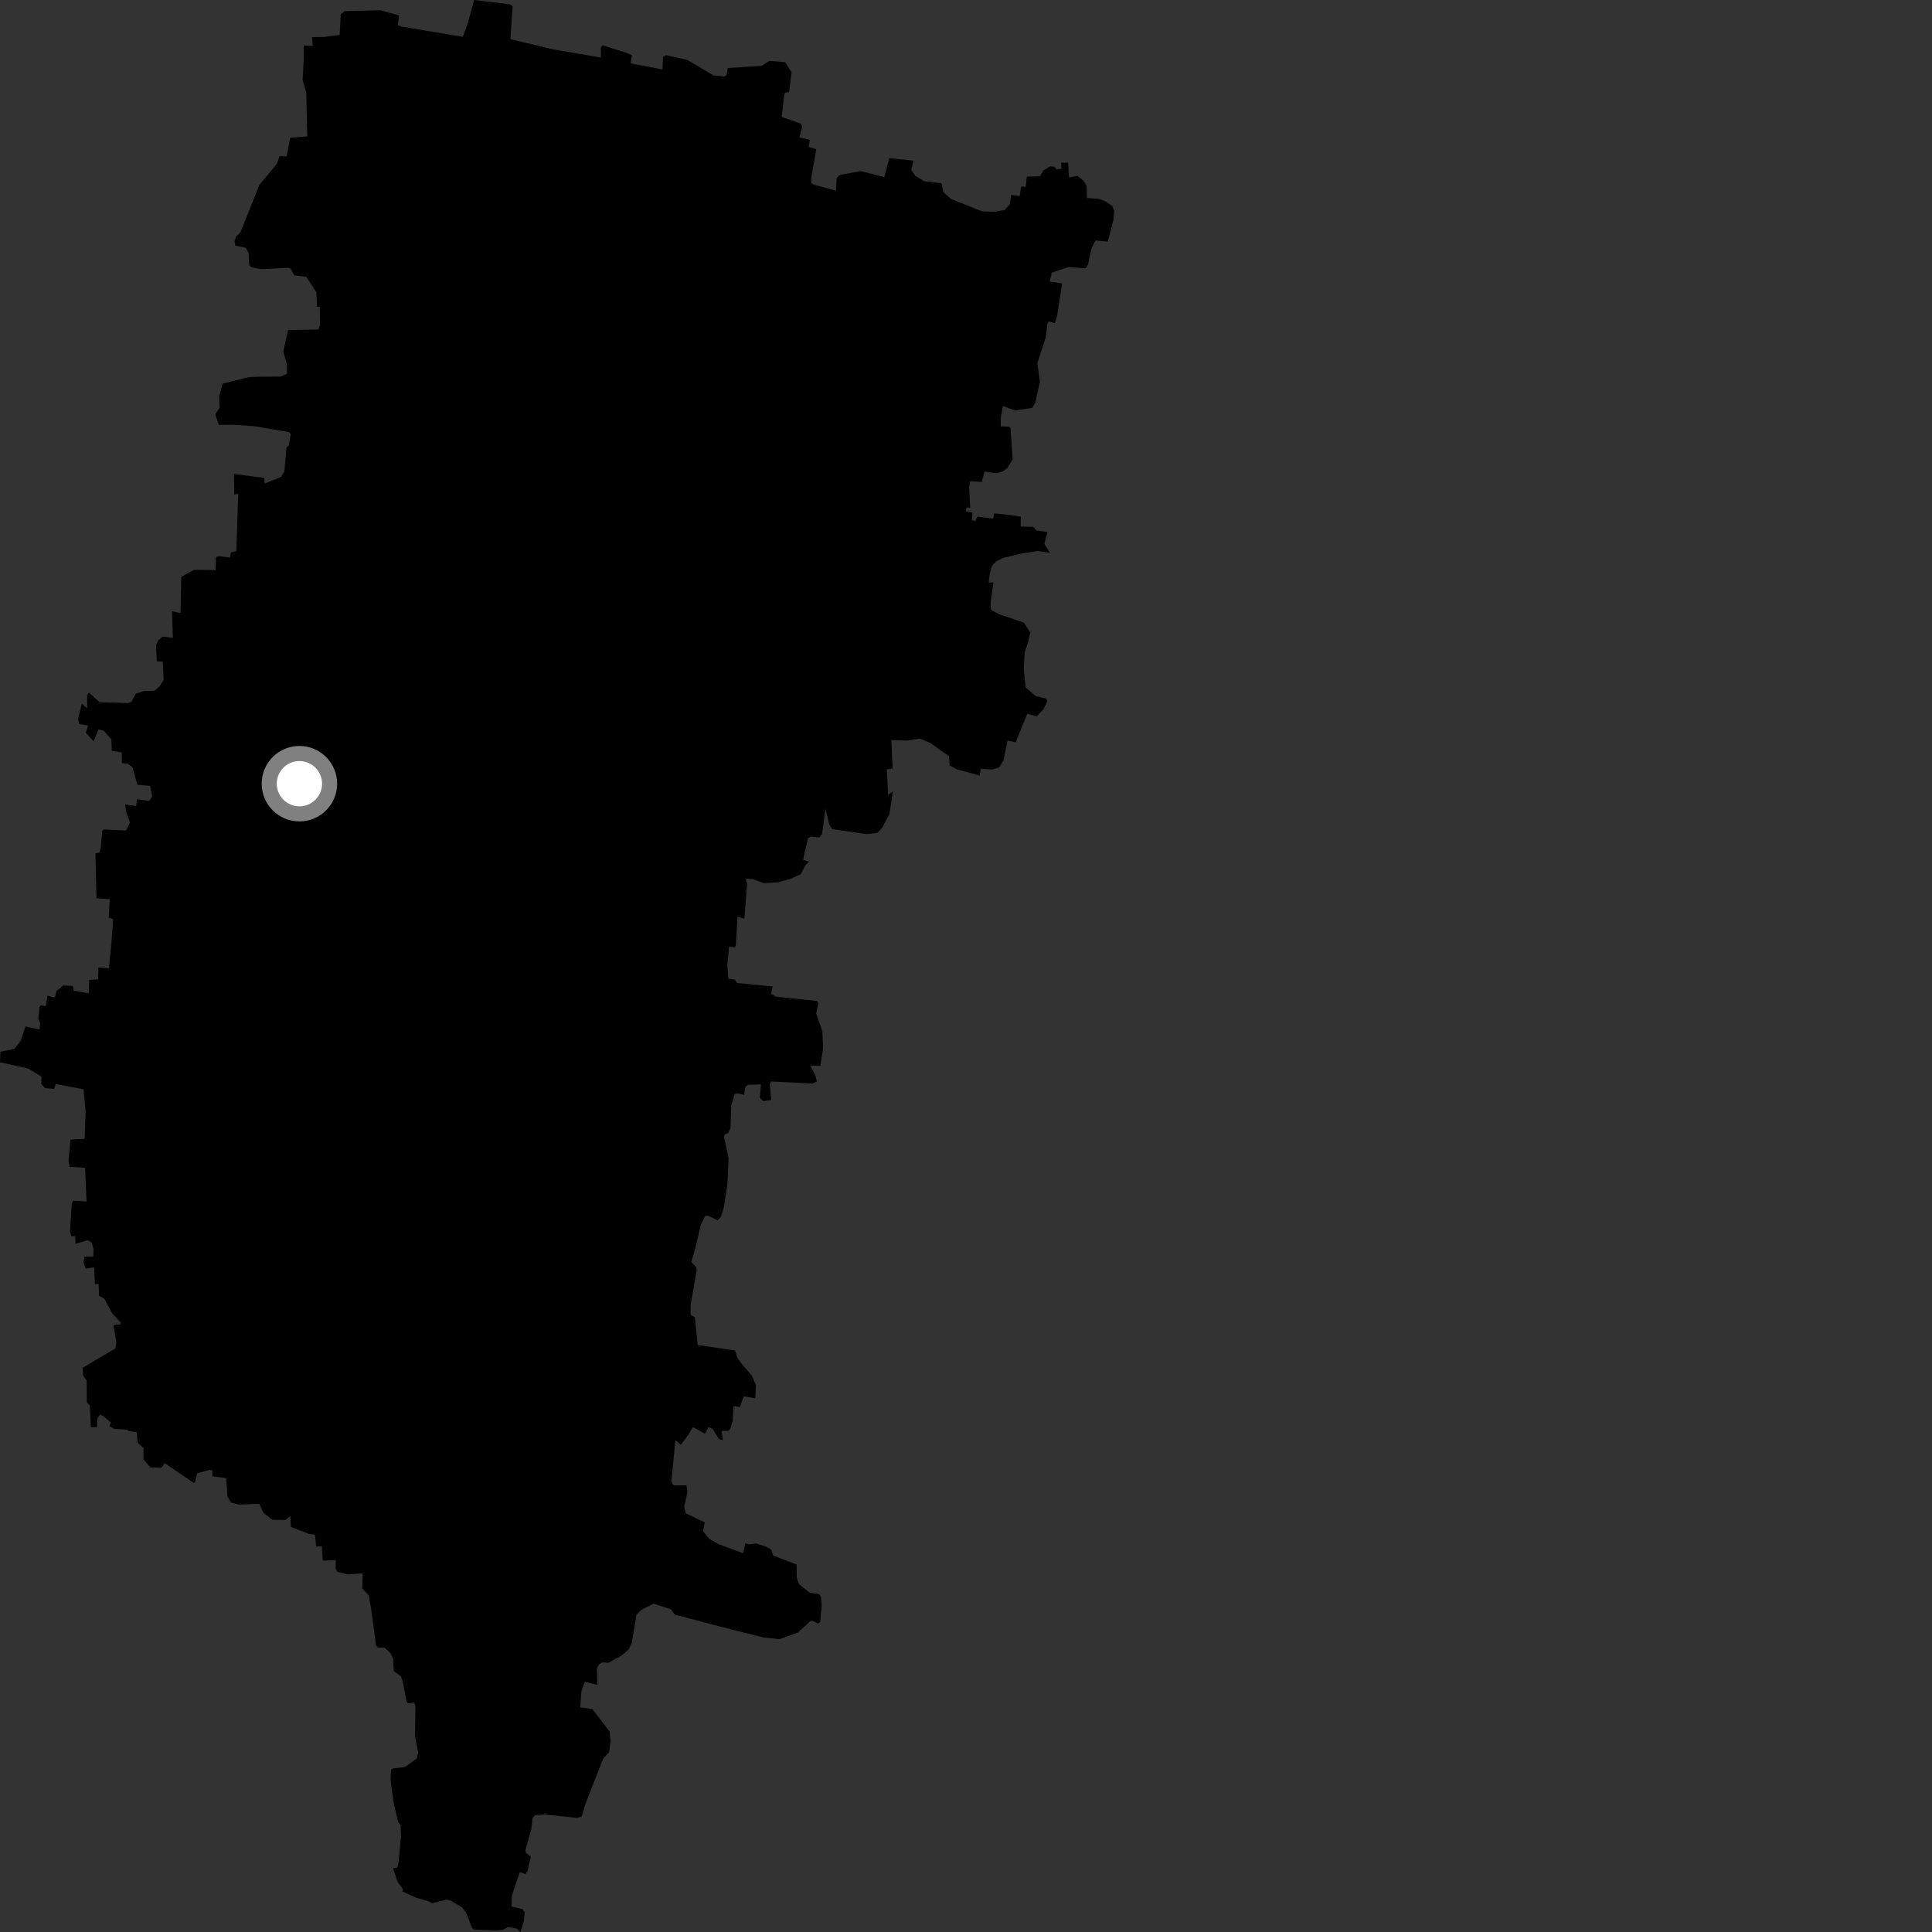 <?xml version="1.0" encoding="utf-8" ?>
<svg baseProfile="full" height="1024" version="1.1" width="1024" xmlns="http://www.w3.org/2000/svg" xmlns:ev="http://www.w3.org/2001/xml-events" xmlns:xlink="http://www.w3.org/1999/xlink"><rect width="100%" height="100%" fill="#333333" stroke="none"/><defs /><polygon fill="black" points="407.743,32.255 403.816,34.859 385.704,36.07 385.164,39.723 383.882,40.578 378.104,39.965 364.39,31.772 353.005,29.243 351.39,30.182 351.126,36.789 334.191,33.606 334.978,29.275 331.946,27.974 319.406,24.013 318.503,25.13 318.487,30.517 293.038,26.133 270.515,20.75 271.682,3.254 270.155,2.278 251.314,0.0 247.973,12.137 245.341,19.537 213.256,14.159 210.83,13.347 211.561,8.211 201.735,5.453 182.784,5.888 180.615,7.529 180.044,18.558 171.638,19.61 165.36,19.684 165.794,24.334 160.982,24.09 160.968,31.69 160.386,42.342 162.332,49.022 162.85,72.282 153.831,73.005 151.897,82.879 148.178,82.787 146.757,86.822 137.477,97.982 127.514,122.944 125.086,125.522 124.337,127.834 124.739,130.212 130.265,131.319 131.763,134.135 132.075,140.513 133.153,141.658 138.531,142.681 152.741,141.933 153.99,142.366 155.979,145.989 162.334,146.682 167.667,154.863 168.043,162.57 169.492,162.618 169.646,172.15 168.749,174.644 152.688,174.949 150.134,186.391 152.121,193.179 152.066,198.185 148.536,199.597 136.24,199.698 131.755,199.937 117.952,203.347 116.12,210.442 116.43,216.015 114.062,219.637 115.99,225.181 123.713,225.137 134.697,225.88 153.026,228.994 154.131,230.016 153.077,236.096 151.846,237.125 150.708,249.957 148.937,252.815 140.296,256.266 140.103,253.319 124.033,251.21 124.137,262.063 126.267,261.798 125.266,292.062 122.328,292.833 121.885,295.563 116.201,294.747 114.491,295.267 114.264,302.15 102.837,302.021 96.098,305.763 95.668,324.984 91.199,323.967 91.61,338.042 86.183,337.415 83.895,339.384 82.729,341.876 83.1,350.555 86.267,350.618 86.752,360.32 84.57,363.797 81.927,366.106 75.928,366.316 71.921,367.76 69.755,371.879 68.137,372.676 52.75,372.187 47.167,367.045 46.167,368.467 46.202,375.463 43.385,372.942 41.366,381.044 41.953,383.745 46.725,384.567 45.503,388.376 49.595,392.95 52.196,386.587 55.025,387.338 58.997,391.826 59.236,397.967 64.516,398.819 64.613,404.427 67.8,404.797 70.25,406.717 72.806,415.924 79.577,416.517 80.656,422.123 79.012,424.515 72.557,423.621 72.217,427.195 66.306,426.424 66.864,430.313 68.888,435.888 66.821,440.216 55.37,439.621 54.262,440.192 53.352,449.721 52.566,451.945 50.578,452.295 51.144,476.08 58.152,476.565 57.652,486.268 59.981,487.266 59.034,499.848 57.742,513.222 52.153,512.813 52.018,519.046 47.242,519.371 47.023,526.542 38.937,524.98 38.677,522.569 33.609,522.314 29.898,525.353 29.102,528.715 25.161,527.735 24.311,533.247 21.537,532.823 20.977,533.683 20.25,540.025 21.289,542.339 20.93,545.691 13.491,544.078 11.021,551.554 7.683,555.931 0.235,557.429 0.0,563.016 14.882,566.315 21.985,570.584 21.836,574.464 23.868,576.716 28.673,577.11 29.506,574.554 44.267,577.327 45.374,588.86 44.883,603.579 37.318,604.053 36.344,615.272 36.882,618.427 45.121,618.99 45.869,636.831 38.671,636.39 38.034,638.19 37.099,652.67 37.789,655.256 39.88,655.194 40.021,659.286 46.497,657.294 48.654,658.657 49.613,662.416 49.417,666.07 44.855,666.002 44.268,669.095 45.358,672.375 49.924,671.726 50.305,680.547 52.31,680.65 52.469,686.791 55.391,688.396 59.544,696.297 63.995,700.925 64.052,701.84 60.172,702.337 61.692,711.775 61.061,714.777 43.787,724.975 44.067,729.089 45.935,731.761 46.039,743.369 47.647,745.062 48.15,756.504 51.382,756.373 51.645,751.887 52.978,749.781 54.623,750.479 58.689,753.923 58.009,755.898 60.504,757.28 67.747,757.781 67.892,758.533 72.466,759.042 72.924,764.557 76.096,767.511 76.017,773.385 79.639,777.753 85.624,777.93 87.26,775.492 102.618,785.902 103.349,785.608 104.443,780.9 111.138,779.021 112.527,779.386 112.521,782.452 119.851,783.403 120.556,793.14 122.369,796.374 126.567,797.449 137.422,797.062 139.712,801.926 144.405,805.555 151.39,805.605 153.902,803.407 154.158,809.299 163.652,812.977 166.933,813.387 167.587,819.637 170.59,819.611 171.084,827.17 177.965,826.899 177.943,831.823 179.032,833.219 184.238,834.435 192.224,833.969 192.031,842.007 195.471,845.559 196.766,853.134 199.33,872.244 200.231,873.185 203.903,873.356 206.862,876.119 208.373,879.104 208.744,885.779 212.43,888.424 213.395,890.925 215.515,901.966 216.393,902.865 219.559,902.389 220.191,904.248 219.964,920.244 221.68,928.888 220.898,932.024 214.656,936.568 208.27,937.292 207.239,938.052 207.014,943.477 208.452,954.51 210.97,965.674 212.292,967.187 212.563,973.095 211.226,987.148 210.559,989.949 208.325,990.235 210.803,997.573 213.531,1001.206 213.331,1002.559 220.536,1005.814 226.808,1007.614 229.021,1008.785 236.68,1006.8 239.21,1007.535 244.967,1011.009 247.266,1014.184 250.14,1021.796 251.141,1022.717 263.487,1023.169 266.477,1022.823 269.299,1021.406 273.75,1022.123 275.863,1024.0 277.718,1018.149 278.07,1013.575 277.092,1011.976 271.136,1010.46 271.305,1004.682 275.479,992.272 278.477,993.343 279.653,991.465 281.342,984.082 278.644,981.937 278.492,980.6 281.57,969.548 282.266,963.749 283.424,962.118 288.53,961.716 305.817,963.518 308.305,962.771 310.375,955.859 319.712,932.089 322.825,928.655 323.614,922.779 323.136,917.823 314.043,905.9 307.532,904.95 308.147,896.404 309.902,891.397 316.666,892.997 316.349,884.555 317.509,882.103 319.229,881.057 322.486,881.289 329.243,877.615 333.225,874.218 334.84,870.8 337.38,855.783 339.973,853.266 346.325,849.962 355.656,852.979 357.675,855.795 387.258,863.547 404.753,867.894 413.123,868.808 423.067,865.193 429.404,859.239 430.594,859.015 433.613,860.543 434.721,859.618 435.523,851.006 435.063,846.146 433.987,844.824 429.282,844.251 423.581,839.722 422.341,836.469 422.18,829.195 409.852,824.511 408.716,821.302 406.084,819.778 400.735,818.025 396.975,818.575 395.087,817.967 393.878,823.247 380.767,818.413 375.851,815.569 372.57,811.429 373.579,806.925 363.356,802.007 362.662,798.601 364.373,790.653 363.832,787.229 357.015,787.313 355.848,785.294 357.977,763.235 360.859,765.779 364.563,760.769 367.296,756.389 373.652,759.883 375.477,756.389 377.737,757.371 380.973,762.646 383.151,763.382 382.427,758.386 386.035,758.346 386.967,757.532 388.377,753.017 388.788,745.212 392.147,745.813 394.179,740.088 400.332,741.129 400.625,734.061 398.52,729.176 392.411,721.946 390.835,719.654 389.577,715.769 369.821,712.889 368.265,698.135 366.05,696.958 366.052,691.61 369.277,673.201 368.972,671.609 366.4,668.858 368.319,662.375 371.377,649.429 373.664,644.522 375.12,644.301 380.387,646.771 382.045,645.048 383.671,639.812 385.542,627.909 386.145,613.848 383.822,602.684 384.075,601.235 385.893,600.684 387.171,597.95 387.564,585.894 389.318,579.986 390.522,579.494 394.423,580.279 394.952,576.255 396.352,574.99 403.325,574.733 402.707,581.817 404.535,583.601 408.779,583.049 407.998,574.701 408.782,573.2 430.54,574.304 432.951,573.197 432.193,570.112 429.458,564.721 434.778,564.937 436.272,555.737 435.843,546.424 432.573,537.205 433.68,531.943 433.155,530.571 411.361,528.26 408.647,526.748 409.526,522.843 390.679,521.009 389.538,519.25 386.043,518.737 385.471,511.461 386.454,501.683 389.547,502.096 390.047,500.886 390.876,485.826 394.559,486.926 395.967,468.48 395.25,465.777 398.844,465.88 404.843,468.103 412.276,467.649 418.788,465.849 424.385,463.379 426.927,458.532 428.83,456.692 425.664,455.779 428.253,444.22 429.859,443.369 434.185,443.884 435.69,442.13 437.52,428.628 439.51,436.866 440.964,439.428 459.384,442.097 464.954,441.435 467.432,438.91 471.385,431.623 473.258,419.462 470.732,421.371 470.043,407.746 473.108,407.369 472.417,392.243 480.823,392.527 487.535,391.444 493.247,393.904 502.964,400.787 503.376,405.755 507.495,407.849 519.266,411.063 519.896,407.524 526.024,407.861 529.573,406.754 531.854,403.05 534.046,392.482 538.352,393.402 544.475,378.286 549.465,379.679 553.023,375.943 555.16,371.673 554.559,370.315 548.845,368.88 543.565,364.255 542.594,354.3 543.127,345.731 544.879,340.485 546.077,335.23 542.734,330.064 529.616,325.553 525.282,323.251 524.97,319.935 526.563,308.636 524.057,308.789 524.504,304.657 525.628,300.138 527.918,297.56 531.474,295.799 540.097,293.644 549.913,292.029 556.476,292.953 553.515,288.296 555.202,281.998 549.22,281.113 547.617,279.238 540.995,279.085 541.036,273.835 534.912,272.905 526.985,272.109 526.369,274.867 518.088,273.829 516.772,276.219 515.089,275.609 515.436,271.66 511.849,271.047 512.374,268.899 514.212,269.238 513.675,258.296 514.276,255.016 520.357,255.456 521.798,249.942 527.935,250.84 531.431,249.888 533.923,248.101 536.736,243.398 535.605,227.023 534.887,226.183 530.41,225.997 530.465,221.023 531.592,215.209 538.108,217.544 547.062,216.182 548.729,213.502 551.215,202.195 549.786,192.551 554.285,178.789 555.118,171.594 555.901,170.309 559.073,171.311 560.332,167.167 562.934,150.198 556.32,149.232 557.511,144.453 566.501,141.539 575.427,142.237 576.635,140.276 578.594,131.384 580.618,127.457 587.168,128.054 590.139,116.579 590.552,111.687 589.574,109.241 586.36,106.983 582.683,105.433 576.087,104.918 575.96,98.494 574.353,95.815 571.008,93.178 566.585,94.116 566.123,86.249 562.461,86.209 562.593,89.508 560.03,89.782 558.874,88.375 556.569,88.214 553.105,90.268 551.163,93.421 544.248,93.602 543.622,99.083 541.221,98.809 540.473,103.859 535.879,103.342 535.292,108.17 532.501,111.289 527.504,112.195 520.576,112.029 503.898,105.397 499.921,101.626 499.084,97.151 489.865,96.044 485.05,93.115 482.945,90.038 484.192,85.161 471.35,83.819 468.719,93.867 456.246,90.671 445.102,92.735 443.427,94.431 443.085,101.049 431.767,97.975 430.123,97.252 429.946,94.381 432.637,79.099 428.624,77.834 429.225,74.06 423.683,72.859 425.124,67.2 424.438,65.525 414.318,61.95 415.658,50.504 416.109,49.054 418.245,48.866 419.546,38.247 416.093,32.962 407.743,32.255" /><circle cx="158.694" cy="415.374" fill="rgb(100%,100%,100%)" r="16" stroke="grey" stroke-width="8" /></svg>